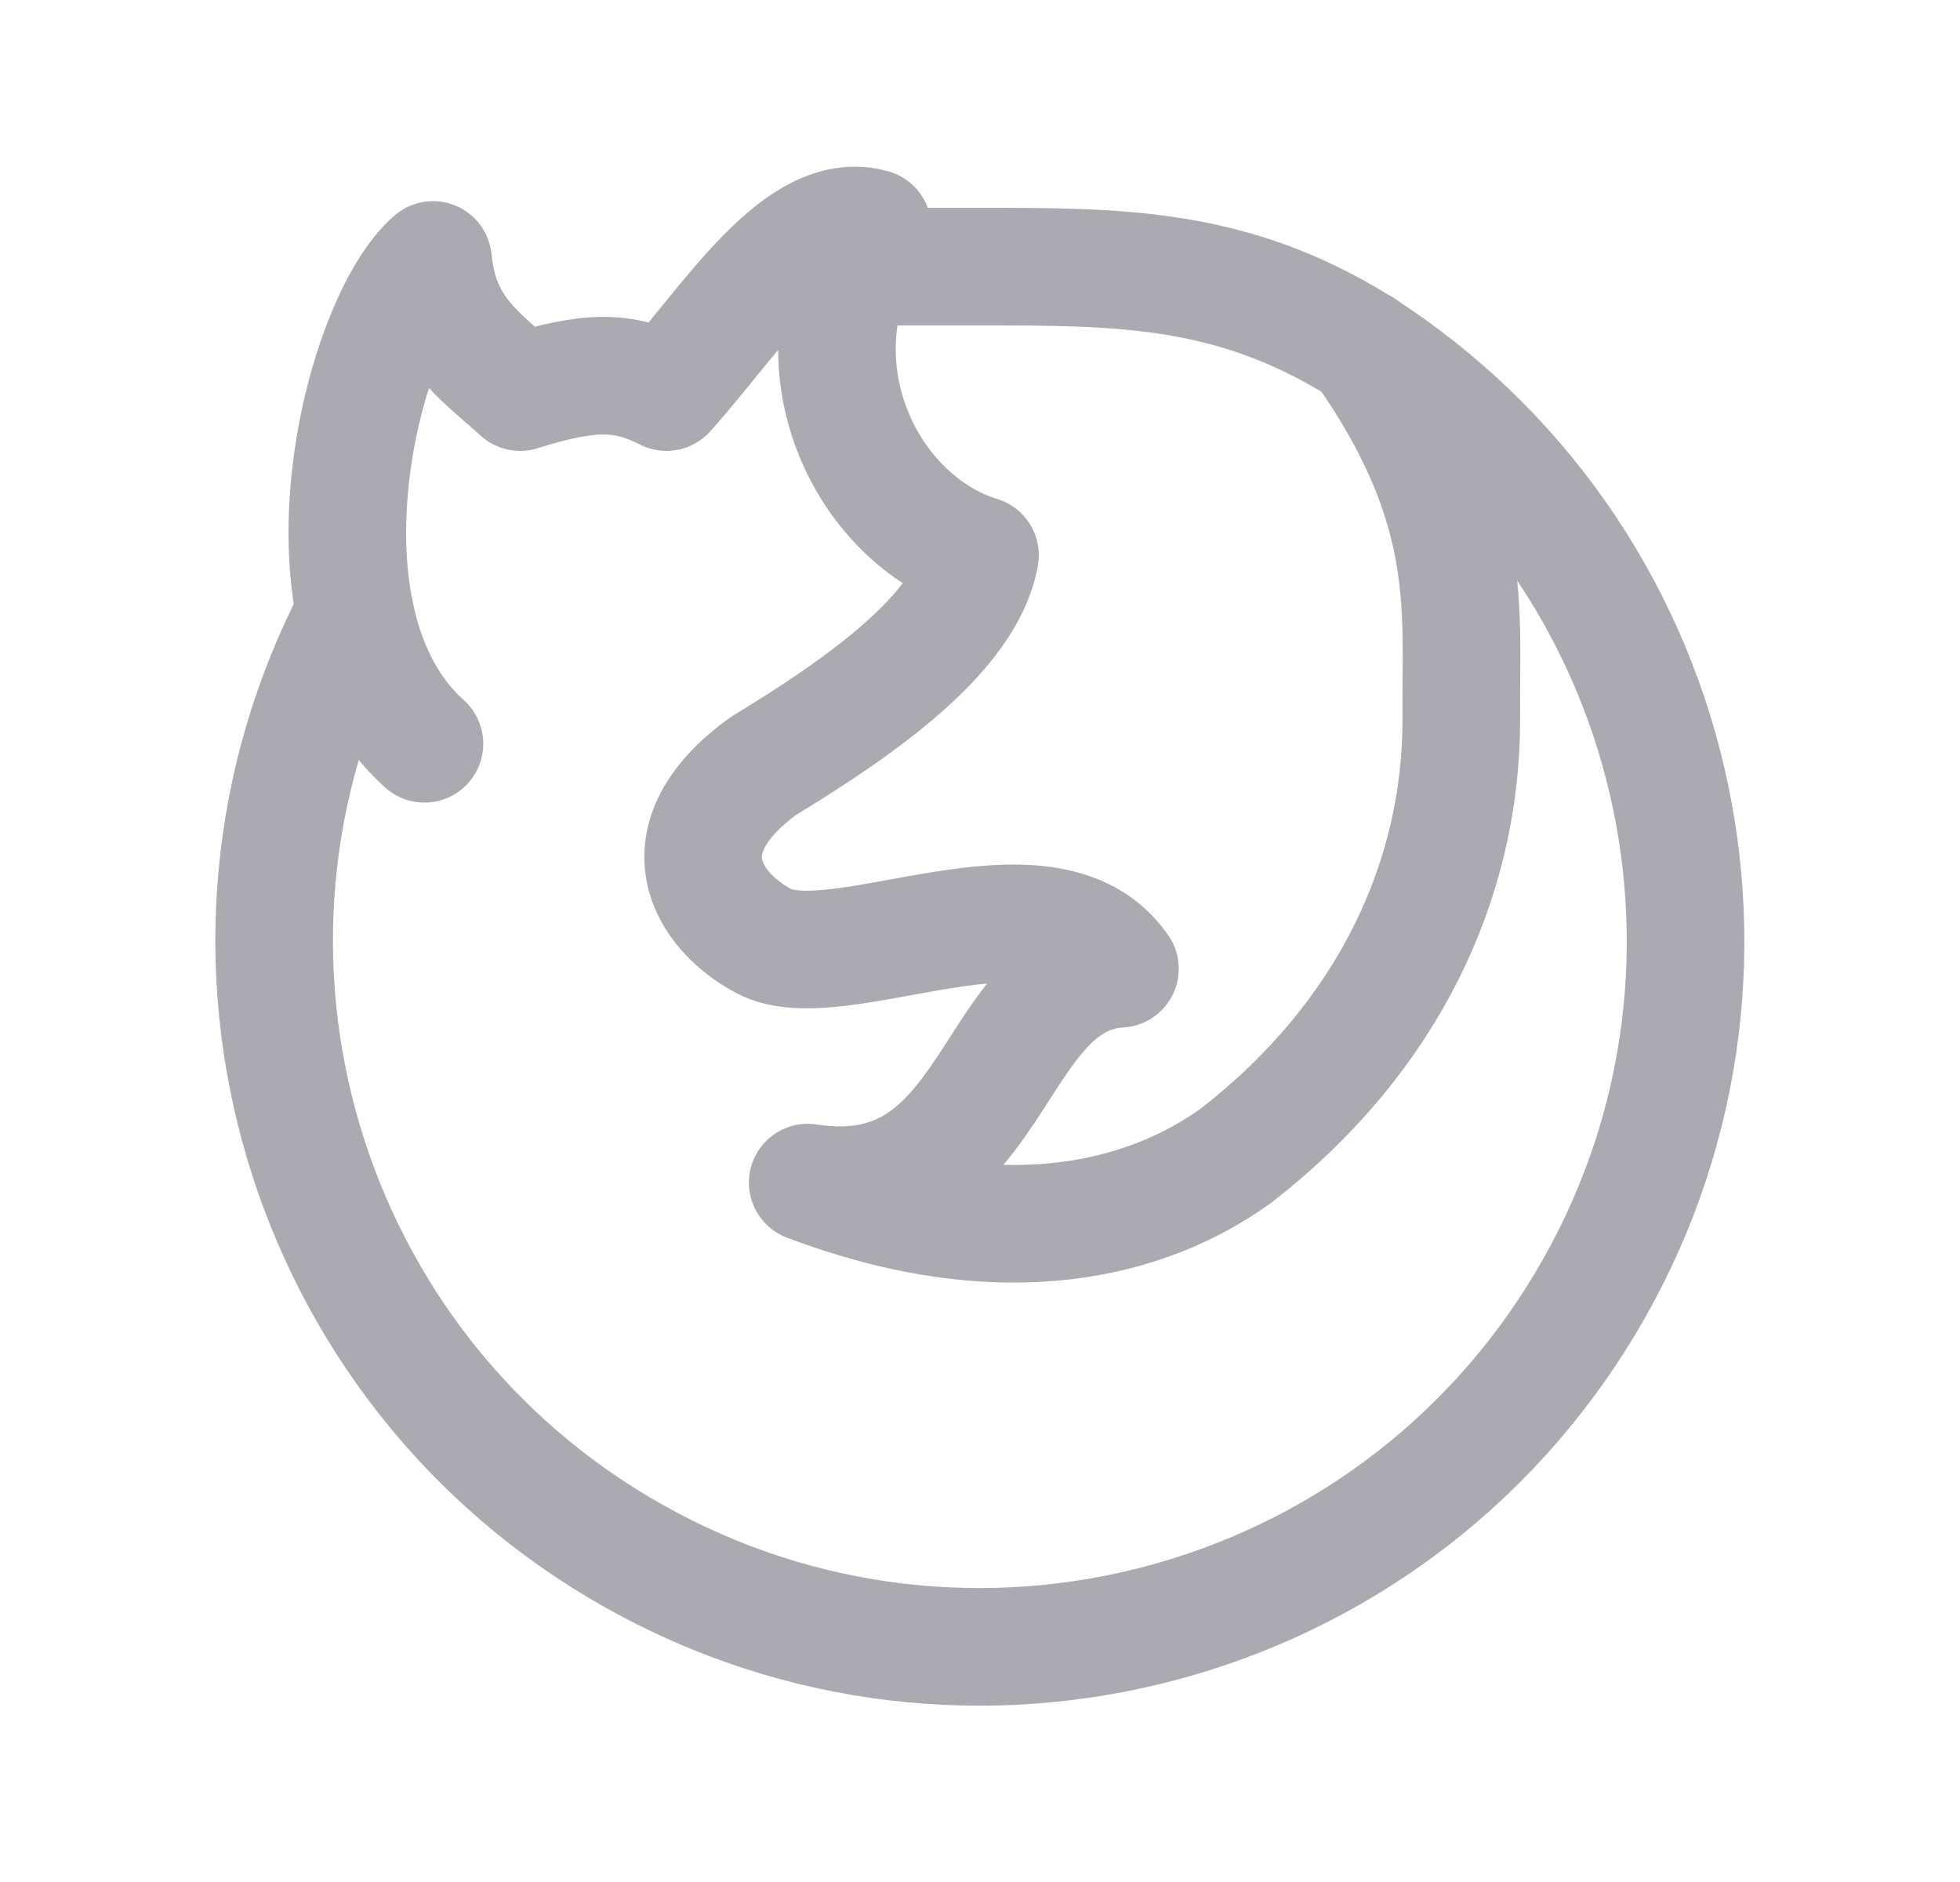 <svg width="25" height="24" viewBox="0 0 25 24" fill="none" xmlns="http://www.w3.org/2000/svg">
<path d="M4.528 7.82C2.266 12.133 3.845 17.462 8.091 19.847C12.336 22.232 17.709 20.807 20.215 16.632C22.721 12.457 21.452 7.046 17.351 4.42C15.715 3.4 14.287 3.4 12.5 3.4H10.853" stroke="#ACAAB1" stroke-width="1.5" stroke-linecap="round" stroke-linejoin="round"/>
<path d="M5.414 9.485C3.658 7.916 4.609 4.105 5.523 3.315C5.609 4.211 6.108 4.523 6.634 5C7.514 4.725 7.947 4.718 8.501 5C9.321 4.09 10.195 2.646 11.129 2.907C10.047 4.648 11.059 6.64 12.5 7.08C12.33 8.055 11.016 8.993 9.74 9.766C8.444 10.704 9.018 11.616 9.74 12C10.689 12.506 13.351 11.005 14.285 12.354C12.587 12.456 12.749 15.461 10.302 15.081C12.825 16.038 14.647 15.543 15.76 14.741C17.725 13.221 18.639 11.199 18.639 9.184C18.625 7.786 18.833 6.489 17.379 4.434" stroke="#ACAAB1" stroke-width="1.5" stroke-linecap="round" stroke-linejoin="round"/>
</svg>
